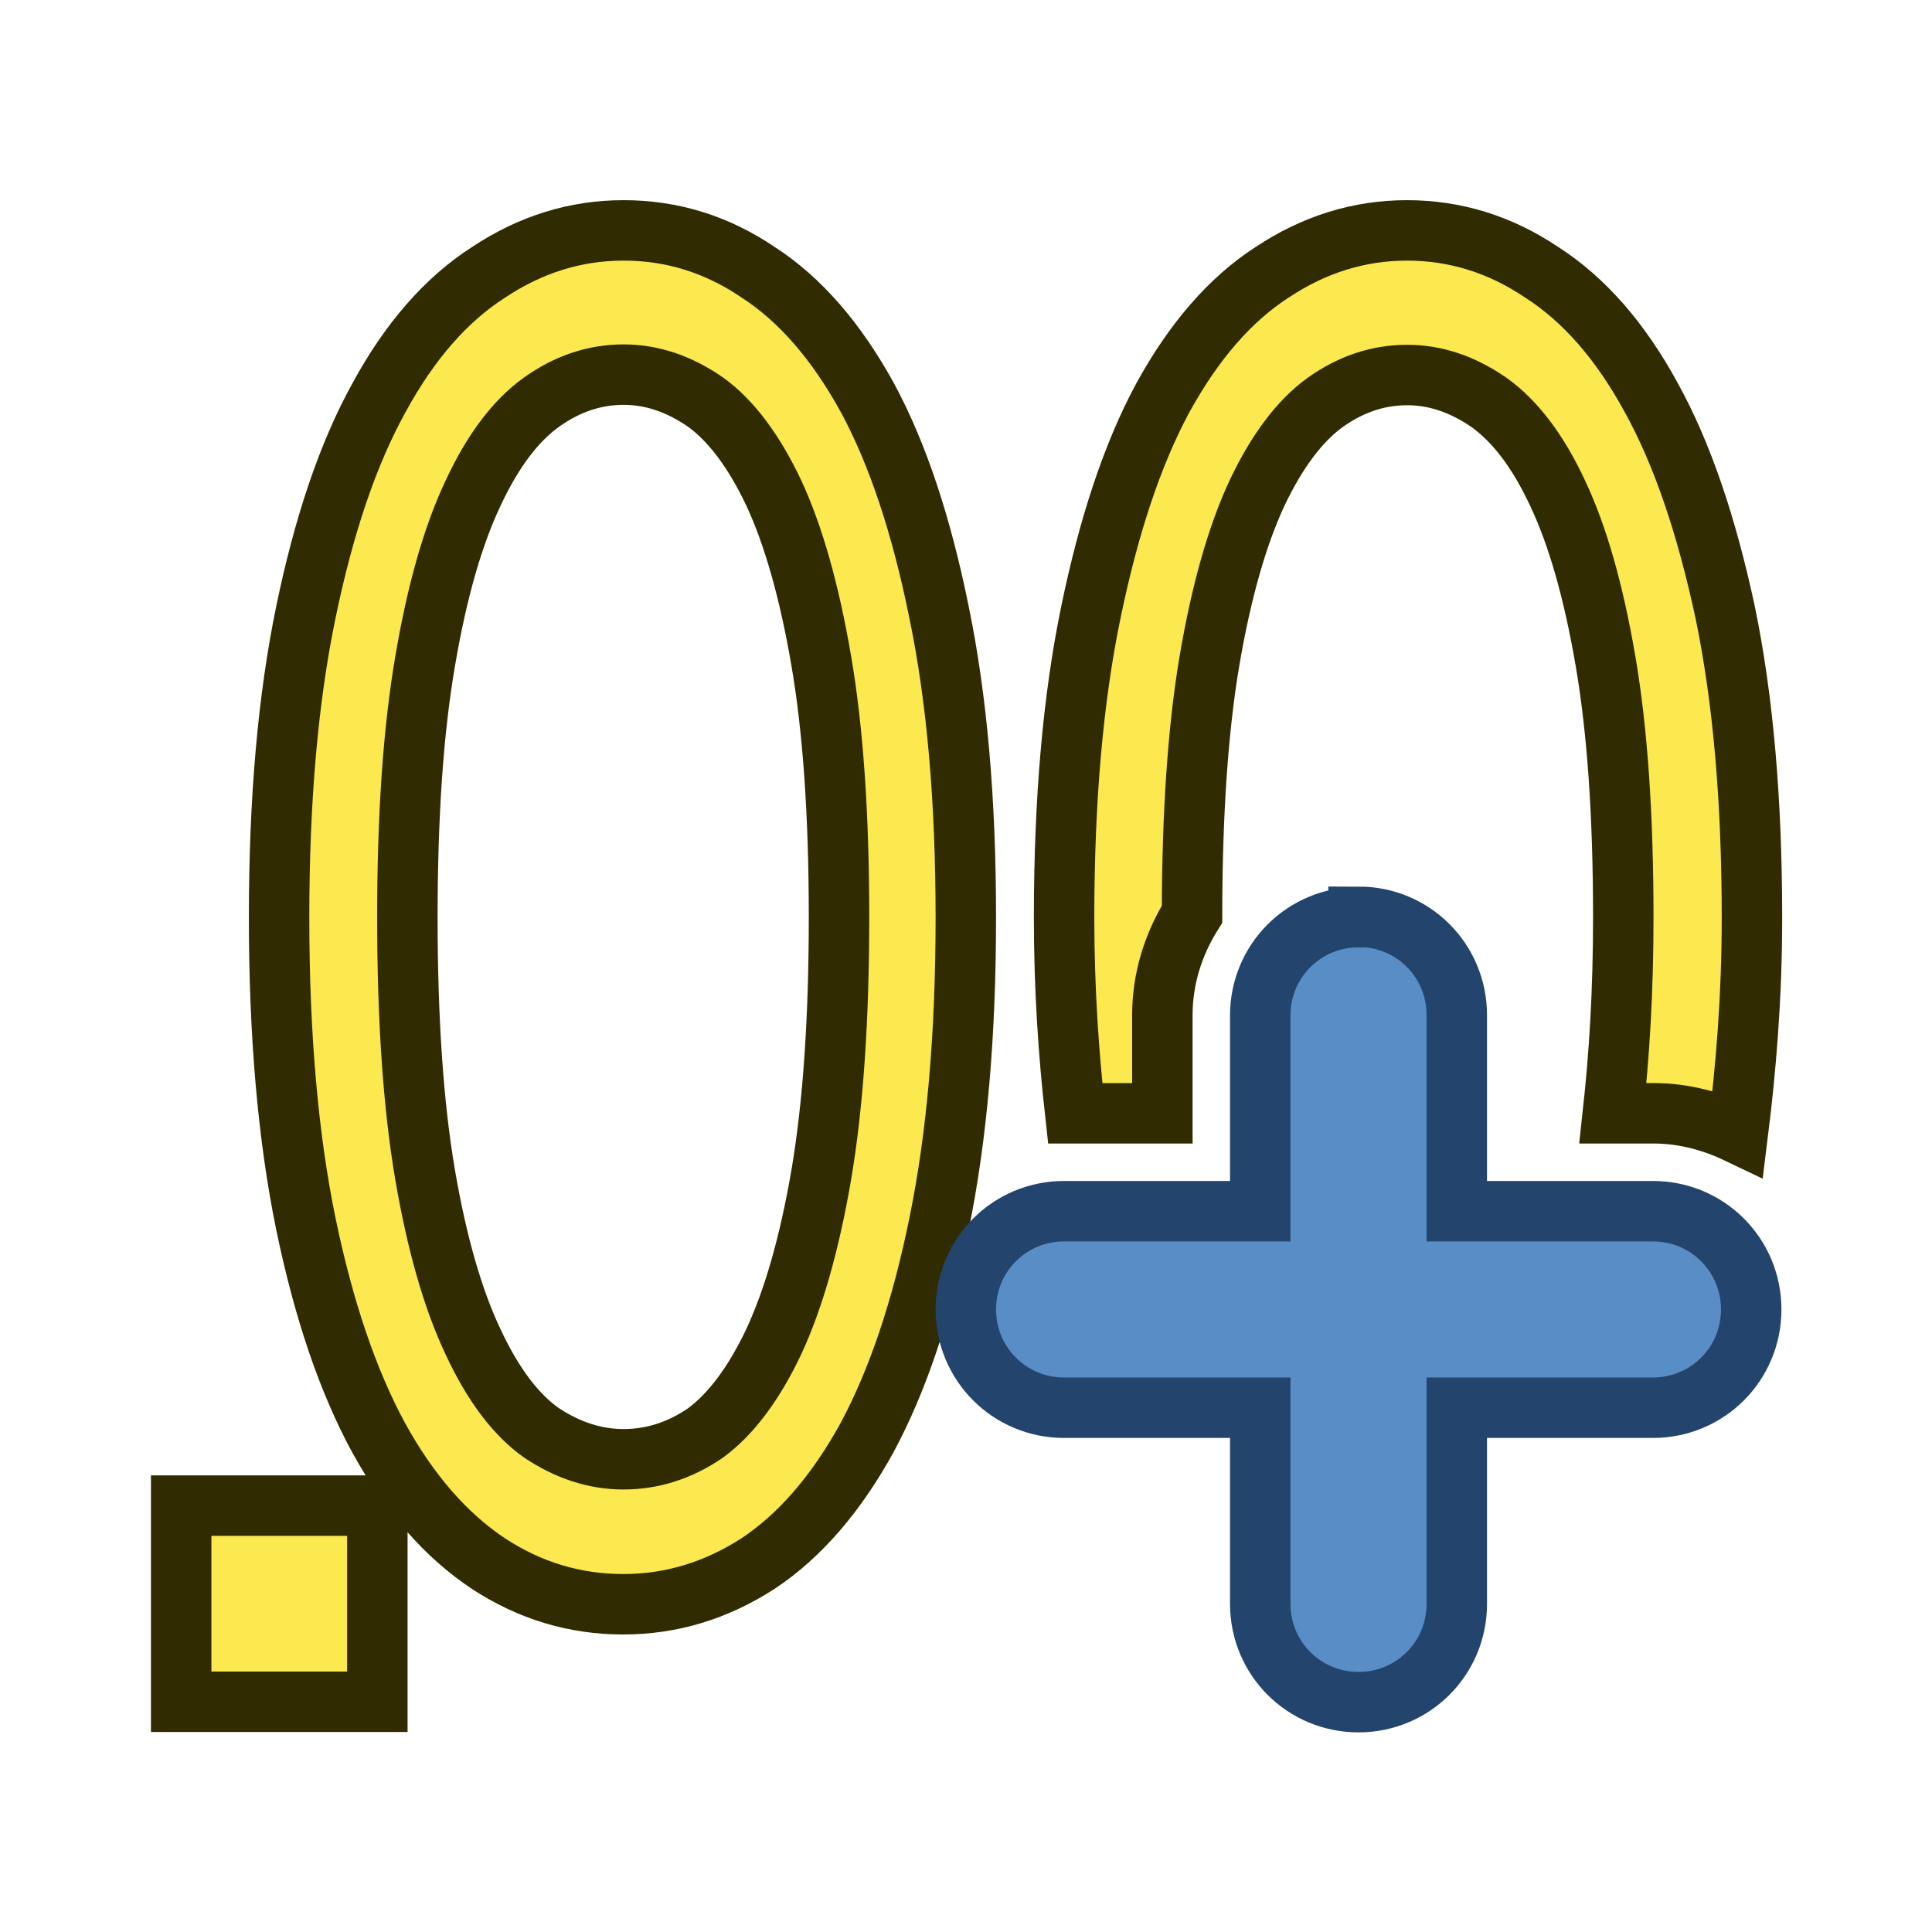 <?xml version="1.0" encoding="UTF-8" standalone="no"?>
<!-- Created with Inkscape (http://www.inkscape.org/) -->

<svg
   width="64"
   height="64"
   viewBox="0 0 16.933 16.933"
   version="1.1"
   id="svg998"
   xmlns="http://www.w3.org/2000/svg"
   xmlns:svg="http://www.w3.org/2000/svg"
   xmlns:rdf="http://www.w3.org/1999/02/22-rdf-syntax-ns#"
   xmlns:cc="http://creativecommons.org/ns#"
   xmlns:dc="http://purl.org/dc/elements/1.1/">
  <defs
     id="defs992" />
  <g
     id="g1"
     transform="matrix(3.25,0,0,3.25,1.588,1.158)"
     style="stroke-width:0.308">
    <path
       d="m 1.193,0.265 c -0.13,0 -0.251,0.038 -0.364,0.113 C 0.715,0.451 0.616,0.564 0.533,0.717 0.449,0.869 0.384,1.063 0.336,1.296 c -0.048,0.232 -0.072,0.505 -0.072,0.822 0,0.316 0.024,0.591 0.072,0.825 0.048,0.232 0.113,0.424 0.196,0.577 0.083,0.151 0.182,0.264 0.296,0.34 0.113,0.074 0.234,0.11 0.364,0.11 0.13,0 0.251,-0.037 0.364,-0.11 0.113,-0.075 0.211,-0.189 0.294,-0.34 0.082,-0.153 0.147,-0.345 0.194,-0.577 0.048,-0.234 0.072,-0.508 0.072,-0.825 0,-0.316 -0.024,-0.59 -0.072,-0.822 C 1.997,1.063 1.933,0.869 1.851,0.717 1.767,0.564 1.669,0.451 1.556,0.378 1.444,0.302 1.323,0.265 1.193,0.265 Z m 2.113,0 c -0.13,0 -0.251,0.038 -0.364,0.113 C 2.829,0.451 2.731,0.564 2.647,0.717 2.565,0.869 2.501,1.063 2.453,1.296 c -0.048,0.232 -0.072,0.505 -0.072,0.822 0,0.193 0.012,0.366 0.03,0.528 h 0.235 V 2.381 c 0,-0.099 0.03,-0.192 0.08,-0.272 3.705e-4,-0.272 0.016,-0.5 0.047,-0.683 0.032,-0.188 0.075,-0.338 0.128,-0.452 0.054,-0.114 0.116,-0.196 0.184,-0.245 0.07,-0.05 0.144,-0.074 0.221,-0.074 0.077,0 0.15,0.025 0.221,0.074 0.07,0.05 0.132,0.131 0.185,0.245 0.054,0.114 0.097,0.265 0.129,0.452 0.032,0.186 0.048,0.416 0.048,0.692 0,0.202 -0.011,0.373 -0.028,0.528 h 0.11 c 0.081,0 0.158,0.021 0.227,0.054 0.022,-0.177 0.038,-0.367 0.038,-0.582 0,-0.316 -0.024,-0.59 -0.072,-0.822 C 4.114,1.063 4.049,0.869 3.965,0.717 3.882,0.564 3.783,0.451 3.669,0.378 3.556,0.302 3.435,0.265 3.305,0.265 Z M 1.193,0.654 c 0.077,0 0.15,0.025 0.221,0.074 0.069,0.05 0.13,0.131 0.184,0.245 0.053,0.114 0.096,0.265 0.128,0.452 0.032,0.186 0.048,0.416 0.048,0.692 0,0.276 -0.016,0.508 -0.048,0.696 -0.032,0.186 -0.075,0.335 -0.128,0.449 -0.054,0.114 -0.116,0.196 -0.184,0.246 -0.07,0.048 -0.144,0.071 -0.221,0.071 -0.077,0 -0.15,-0.024 -0.221,-0.071 C 0.902,3.459 0.84,3.376 0.787,3.262 0.733,3.148 0.69,2.999 0.658,2.813 0.626,2.626 0.61,2.394 0.61,2.118 c 0,-0.276 0.016,-0.506 0.048,-0.692 C 0.69,1.238 0.733,1.088 0.787,0.974 0.84,0.86 0.902,0.778 0.972,0.728 1.042,0.678 1.116,0.654 1.193,0.654 Z M 0,3.704 V 4.233 H 0.529 V 3.704 Z"
       fill="#696969"
       id="path1"
       style="fill:#fce94f;stroke:#302b00;stroke-width:0.163;stroke-dasharray:none" />
    <path
       d="m 3.175,2.117 c -0.147,0 -0.265,0.118 -0.265,0.265 V 2.91 H 2.381 c -0.147,0 -0.265,0.118 -0.265,0.265 0,0.147 0.118,0.265 0.265,0.265 h 0.529 v 0.529 c 0,0.147 0.118,0.265 0.265,0.265 0.147,0 0.265,-0.118 0.265,-0.265 V 3.44 h 0.529 c 0.147,0 0.265,-0.118 0.265,-0.265 0,-0.147 -0.118,-0.265 -0.265,-0.265 H 3.44 V 2.381 c 0,-0.147 -0.118,-0.265 -0.265,-0.265 z"
       fill="#4d82b8"
       id="path2-7"
       style="fill:#588dc6;stroke:#23446c;stroke-width:0.163;stroke-dasharray:none" />
  </g>
</svg>
